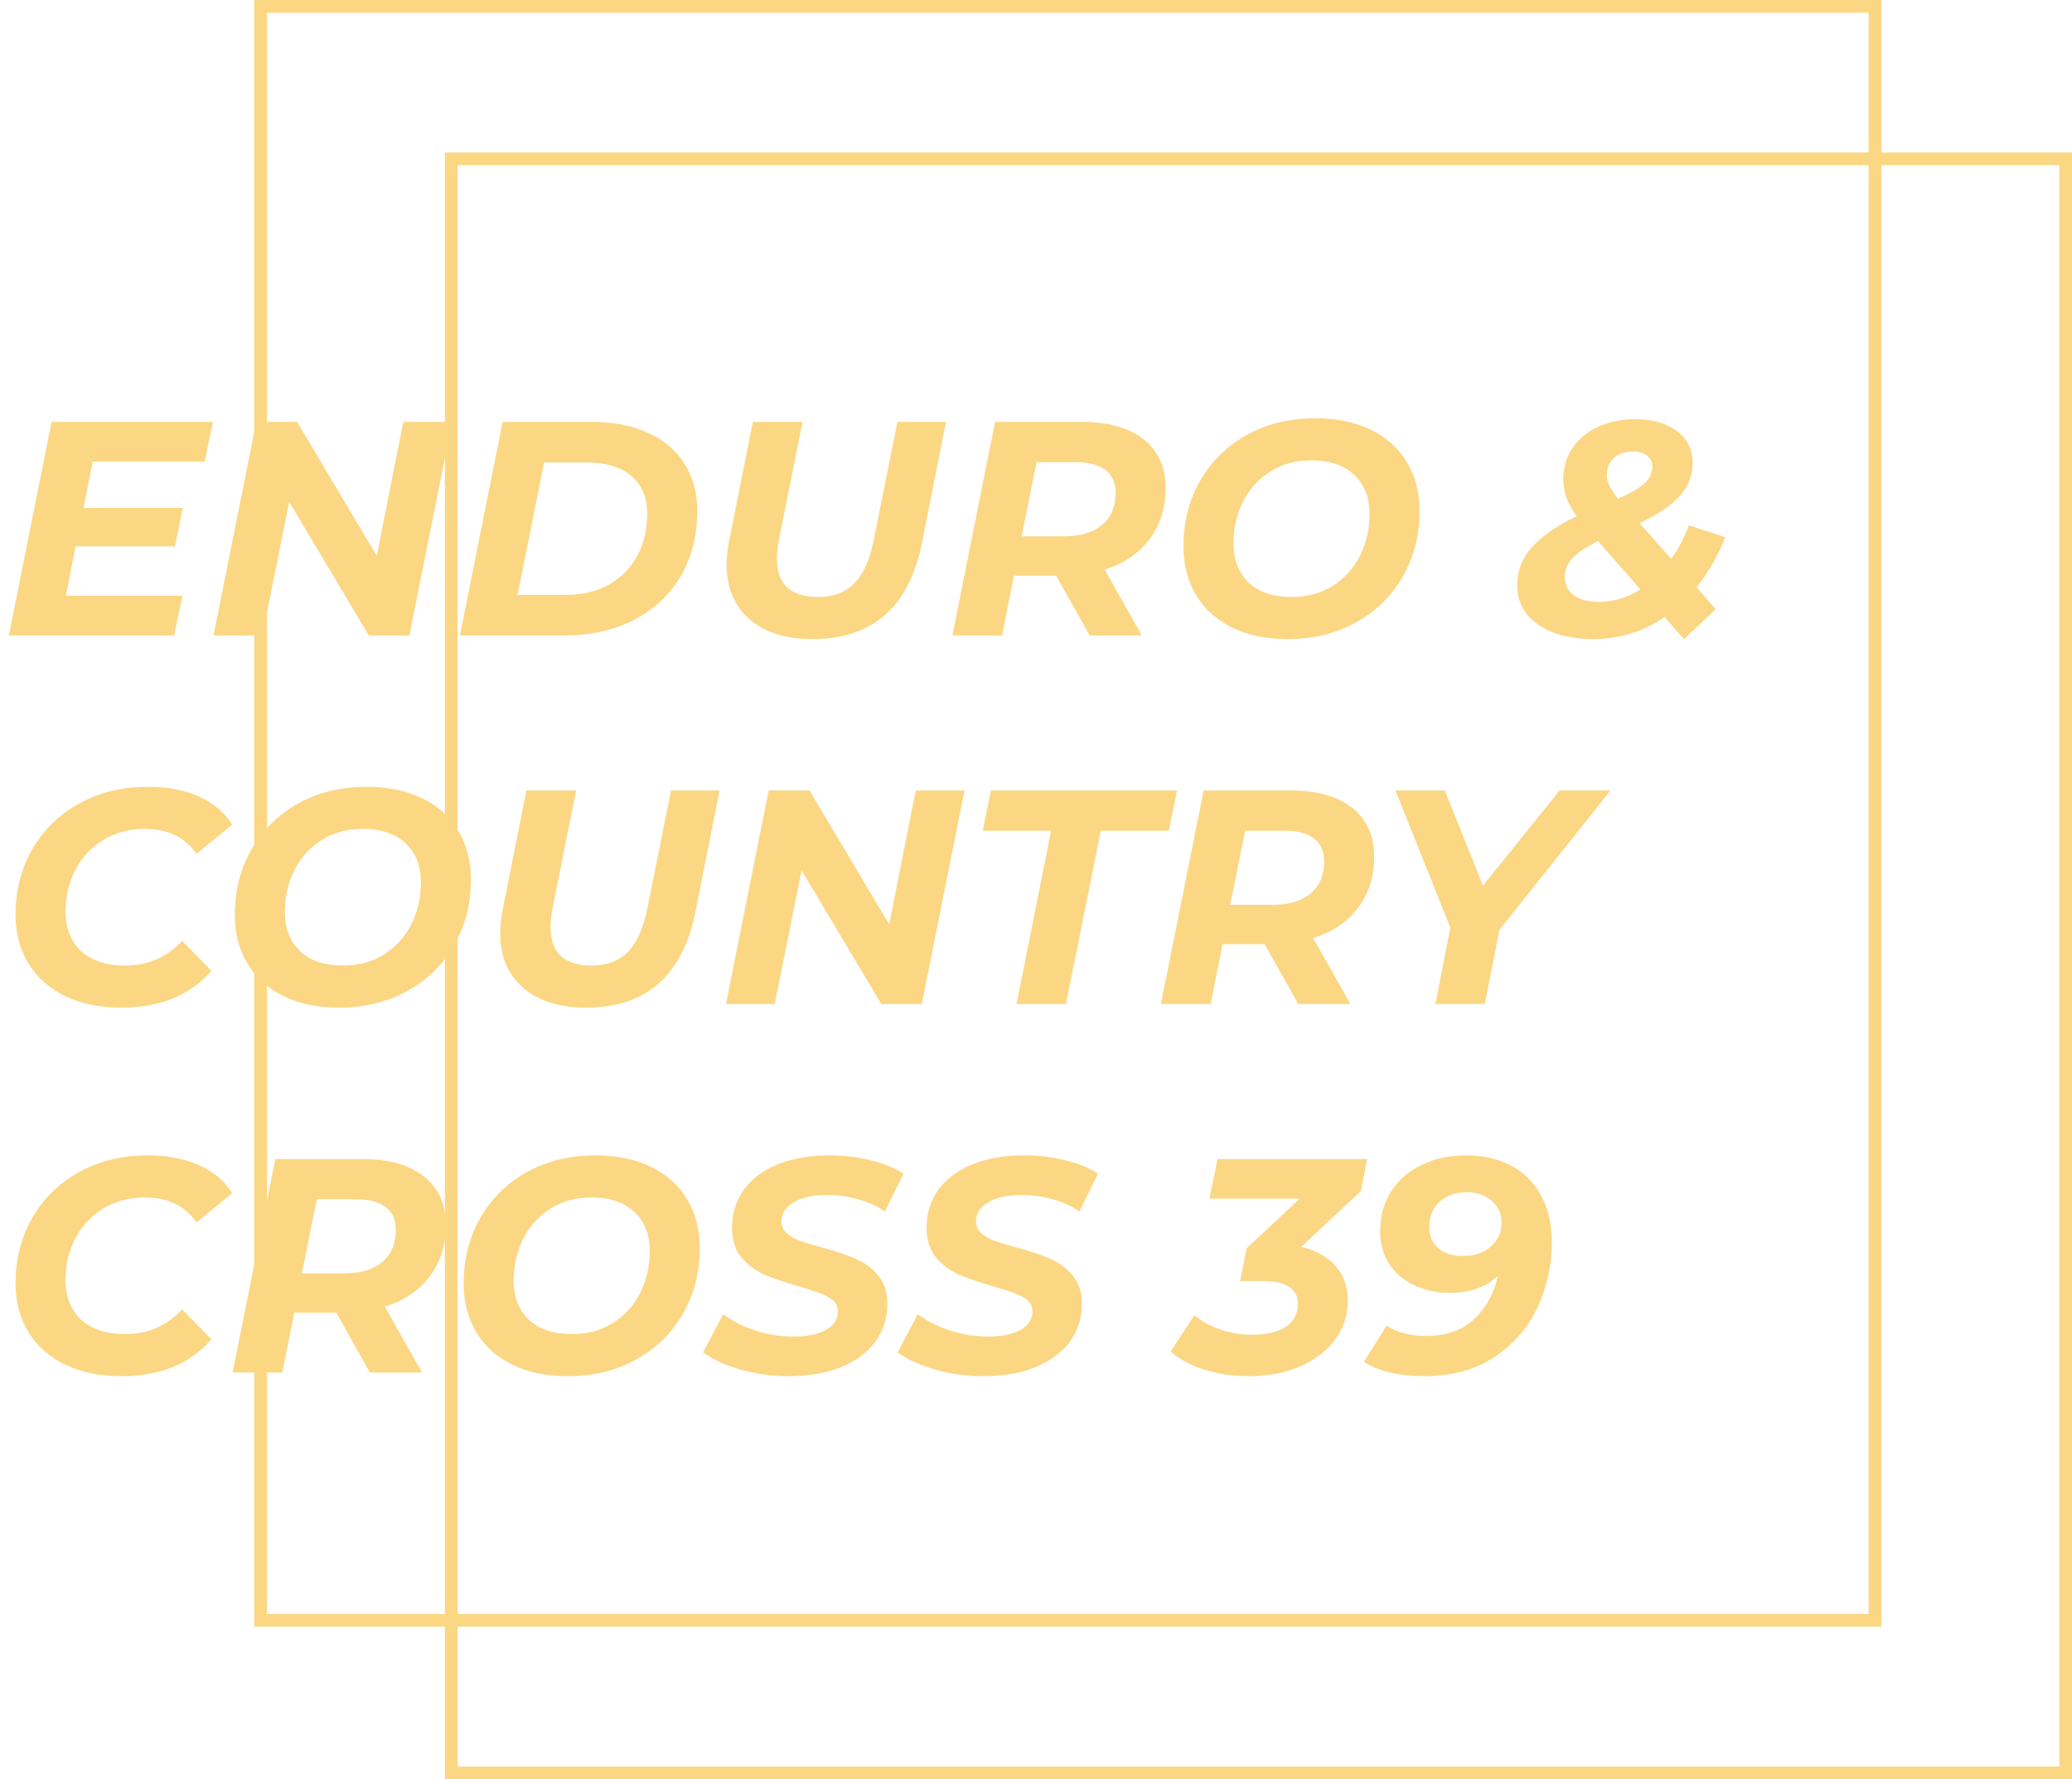 <svg width="163" height="140" viewBox="0 0 163 140" fill="none" xmlns="http://www.w3.org/2000/svg">
<path d="M7.296 36.32L6.576 39.968H14.376L13.776 42.992H5.952L5.184 46.88H14.352L13.704 50H0.696L4.056 33.2H16.752L16.104 36.32H7.296ZM35.566 33.2L32.206 50H29.014L22.75 39.488L20.638 50H16.798L20.158 33.2H23.374L29.638 43.736L31.726 33.2H35.566ZM39.54 33.2H46.572C48.284 33.2 49.756 33.488 50.988 34.064C52.236 34.624 53.188 35.432 53.844 36.488C54.516 37.544 54.852 38.784 54.852 40.208C54.852 42.16 54.412 43.88 53.532 45.368C52.652 46.84 51.42 47.984 49.836 48.8C48.268 49.6 46.452 50 44.388 50H36.18L39.54 33.2ZM44.508 46.808C45.82 46.808 46.956 46.536 47.916 45.992C48.892 45.432 49.636 44.672 50.148 43.712C50.66 42.736 50.916 41.64 50.916 40.424C50.916 39.16 50.508 38.176 49.692 37.472C48.876 36.752 47.692 36.392 46.14 36.392H42.804L40.716 46.808H44.508ZM63.928 50.288C61.816 50.288 60.16 49.768 58.961 48.728C57.761 47.672 57.16 46.232 57.16 44.408C57.16 43.88 57.224 43.28 57.352 42.608L59.224 33.2H63.136L61.264 42.536C61.169 43.064 61.12 43.536 61.12 43.952C61.12 44.96 61.392 45.72 61.937 46.232C62.496 46.728 63.304 46.976 64.361 46.976C65.544 46.976 66.489 46.624 67.192 45.92C67.897 45.216 68.409 44.088 68.728 42.536L70.6 33.2H74.416L72.52 42.776C71.496 47.784 68.632 50.288 63.928 50.288ZM91.699 38.408C91.699 39.976 91.275 41.32 90.427 42.44C89.579 43.56 88.403 44.352 86.899 44.816L89.827 50H85.723L83.083 45.296H79.771L78.835 50H74.923L78.283 33.2H85.123C87.203 33.2 88.819 33.656 89.971 34.568C91.123 35.48 91.699 36.76 91.699 38.408ZM83.683 42.2C84.979 42.2 85.979 41.904 86.683 41.312C87.403 40.72 87.763 39.872 87.763 38.768C87.763 37.968 87.491 37.368 86.947 36.968C86.403 36.568 85.627 36.368 84.619 36.368H81.547L80.371 42.2H83.683ZM101.283 50.288C99.603 50.288 98.147 49.984 96.915 49.376C95.683 48.768 94.739 47.912 94.083 46.808C93.427 45.704 93.099 44.432 93.099 42.992C93.099 41.088 93.531 39.376 94.395 37.856C95.275 36.32 96.499 35.112 98.067 34.232C99.651 33.352 101.459 32.912 103.491 32.912C105.171 32.912 106.627 33.216 107.859 33.824C109.091 34.432 110.035 35.288 110.691 36.392C111.347 37.496 111.675 38.768 111.675 40.208C111.675 42.112 111.235 43.832 110.355 45.368C109.491 46.888 108.267 48.088 106.683 48.968C105.115 49.848 103.315 50.288 101.283 50.288ZM101.619 46.976C102.851 46.976 103.931 46.68 104.859 46.088C105.787 45.496 106.499 44.704 106.995 43.712C107.491 42.72 107.739 41.624 107.739 40.424C107.739 39.144 107.339 38.128 106.539 37.376C105.739 36.608 104.611 36.224 103.155 36.224C101.923 36.224 100.843 36.52 99.915 37.112C98.987 37.704 98.275 38.496 97.779 39.488C97.283 40.48 97.035 41.576 97.035 42.776C97.035 44.056 97.435 45.08 98.235 45.848C99.035 46.6 100.163 46.976 101.619 46.976ZM135.722 42.272C135.13 43.76 134.378 45.072 133.466 46.208L134.978 47.936L132.482 50.288L130.946 48.56C129.25 49.712 127.378 50.288 125.33 50.288C124.162 50.288 123.122 50.12 122.21 49.784C121.314 49.432 120.61 48.944 120.098 48.32C119.602 47.68 119.354 46.928 119.354 46.064C119.354 44.912 119.746 43.904 120.53 43.04C121.33 42.16 122.498 41.352 124.034 40.616C123.33 39.672 122.978 38.712 122.978 37.736C122.978 36.776 123.226 35.936 123.722 35.216C124.234 34.496 124.914 33.944 125.762 33.56C126.626 33.176 127.578 32.984 128.618 32.984C129.962 32.984 131.05 33.288 131.882 33.896C132.73 34.504 133.154 35.344 133.154 36.416C133.154 37.44 132.802 38.328 132.098 39.08C131.41 39.816 130.37 40.512 128.978 41.168L131.474 43.976C132.034 43.192 132.498 42.312 132.866 41.336L135.722 42.272ZM128.474 35.528C127.85 35.528 127.346 35.696 126.962 36.032C126.594 36.368 126.41 36.816 126.41 37.376C126.41 37.648 126.474 37.928 126.602 38.216C126.746 38.504 126.978 38.848 127.298 39.248C128.322 38.784 129.026 38.368 129.41 38C129.794 37.616 129.986 37.192 129.986 36.728C129.986 36.376 129.85 36.088 129.578 35.864C129.306 35.64 128.938 35.528 128.474 35.528ZM125.81 47.36C126.93 47.36 128.01 47.032 129.05 46.376L125.714 42.584C124.818 43.016 124.154 43.456 123.722 43.904C123.306 44.336 123.098 44.84 123.098 45.416C123.098 45.992 123.33 46.464 123.794 46.832C124.274 47.184 124.946 47.36 125.81 47.36ZM9.528 79.288C7.848 79.288 6.376 78.984 5.112 78.376C3.864 77.768 2.904 76.912 2.232 75.808C1.56 74.704 1.224 73.432 1.224 71.992C1.224 70.088 1.656 68.376 2.52 66.856C3.4 65.32 4.632 64.112 6.216 63.232C7.8 62.352 9.616 61.912 11.664 61.912C13.168 61.912 14.496 62.168 15.648 62.68C16.8 63.192 17.672 63.928 18.264 64.888L15.456 67.192C14.56 65.88 13.208 65.224 11.4 65.224C10.168 65.224 9.08 65.512 8.136 66.088C7.192 66.664 6.456 67.448 5.928 68.44C5.416 69.432 5.16 70.536 5.16 71.752C5.16 73.048 5.568 74.08 6.384 74.848C7.216 75.6 8.376 75.976 9.864 75.976C11.64 75.976 13.128 75.328 14.328 74.032L16.632 76.384C14.968 78.32 12.6 79.288 9.528 79.288ZM26.658 79.288C24.978 79.288 23.522 78.984 22.29 78.376C21.058 77.768 20.114 76.912 19.458 75.808C18.802 74.704 18.474 73.432 18.474 71.992C18.474 70.088 18.906 68.376 19.77 66.856C20.65 65.32 21.874 64.112 23.442 63.232C25.026 62.352 26.834 61.912 28.866 61.912C30.546 61.912 32.002 62.216 33.234 62.824C34.466 63.432 35.41 64.288 36.066 65.392C36.722 66.496 37.05 67.768 37.05 69.208C37.05 71.112 36.61 72.832 35.73 74.368C34.866 75.888 33.642 77.088 32.058 77.968C30.49 78.848 28.69 79.288 26.658 79.288ZM26.994 75.976C28.226 75.976 29.306 75.68 30.234 75.088C31.162 74.496 31.874 73.704 32.37 72.712C32.866 71.72 33.114 70.624 33.114 69.424C33.114 68.144 32.714 67.128 31.914 66.376C31.114 65.608 29.986 65.224 28.53 65.224C27.298 65.224 26.218 65.52 25.29 66.112C24.362 66.704 23.65 67.496 23.154 68.488C22.658 69.48 22.41 70.576 22.41 71.776C22.41 73.056 22.81 74.08 23.61 74.848C24.41 75.6 25.538 75.976 26.994 75.976ZM46.116 79.288C44.004 79.288 42.348 78.768 41.148 77.728C39.948 76.672 39.348 75.232 39.348 73.408C39.348 72.88 39.412 72.28 39.54 71.608L41.412 62.2H45.324L43.452 71.536C43.356 72.064 43.308 72.536 43.308 72.952C43.308 73.96 43.58 74.72 44.124 75.232C44.684 75.728 45.492 75.976 46.548 75.976C47.732 75.976 48.676 75.624 49.38 74.92C50.084 74.216 50.596 73.088 50.916 71.536L52.788 62.2H56.604L54.708 71.776C53.684 76.784 50.82 79.288 46.116 79.288ZM75.878 62.2L72.518 79H69.326L63.062 68.488L60.95 79H57.11L60.47 62.2H63.686L69.95 72.736L72.038 62.2H75.878ZM82.685 65.368H77.309L77.957 62.2H92.597L91.949 65.368H86.597L83.861 79H79.973L82.685 65.368ZM108.105 67.408C108.105 68.976 107.681 70.32 106.833 71.44C105.985 72.56 104.809 73.352 103.305 73.816L106.233 79H102.129L99.489 74.296H96.177L95.241 79H91.329L94.689 62.2H101.529C103.609 62.2 105.225 62.656 106.377 63.568C107.529 64.48 108.105 65.76 108.105 67.408ZM100.089 71.2C101.385 71.2 102.385 70.904 103.089 70.312C103.809 69.72 104.169 68.872 104.169 67.768C104.169 66.968 103.897 66.368 103.353 65.968C102.809 65.568 102.033 65.368 101.025 65.368H97.953L96.777 71.2H100.089ZM117.959 73.168L116.807 79H112.919L114.095 73L109.775 62.2H113.663L116.663 69.688L122.687 62.2H126.695L117.959 73.168ZM9.528 108.288C7.848 108.288 6.376 107.984 5.112 107.376C3.864 106.768 2.904 105.912 2.232 104.808C1.56 103.704 1.224 102.432 1.224 100.992C1.224 99.088 1.656 97.376 2.52 95.856C3.4 94.32 4.632 93.112 6.216 92.232C7.8 91.352 9.616 90.912 11.664 90.912C13.168 90.912 14.496 91.168 15.648 91.68C16.8 92.192 17.672 92.928 18.264 93.888L15.456 96.192C14.56 94.88 13.208 94.224 11.4 94.224C10.168 94.224 9.08 94.512 8.136 95.088C7.192 95.664 6.456 96.448 5.928 97.44C5.416 98.432 5.16 99.536 5.16 100.752C5.16 102.048 5.568 103.08 6.384 103.848C7.216 104.6 8.376 104.976 9.864 104.976C11.64 104.976 13.128 104.328 14.328 103.032L16.632 105.384C14.968 107.32 12.6 108.288 9.528 108.288ZM35.074 96.408C35.074 97.976 34.65 99.32 33.802 100.44C32.954 101.56 31.778 102.352 30.274 102.816L33.202 108H29.098L26.458 103.296H23.146L22.21 108H18.298L21.658 91.2H28.498C30.578 91.2 32.194 91.656 33.346 92.568C34.498 93.48 35.074 94.76 35.074 96.408ZM27.058 100.2C28.354 100.2 29.354 99.904 30.058 99.312C30.778 98.72 31.138 97.872 31.138 96.768C31.138 95.968 30.866 95.368 30.322 94.968C29.778 94.568 29.002 94.368 27.994 94.368H24.922L23.746 100.2H27.058ZM44.658 108.288C42.978 108.288 41.522 107.984 40.29 107.376C39.058 106.768 38.114 105.912 37.458 104.808C36.802 103.704 36.474 102.432 36.474 100.992C36.474 99.088 36.906 97.376 37.77 95.856C38.65 94.32 39.874 93.112 41.442 92.232C43.026 91.352 44.834 90.912 46.866 90.912C48.546 90.912 50.002 91.216 51.234 91.824C52.466 92.432 53.41 93.288 54.066 94.392C54.722 95.496 55.05 96.768 55.05 98.208C55.05 100.112 54.61 101.832 53.73 103.368C52.866 104.888 51.642 106.088 50.058 106.968C48.49 107.848 46.69 108.288 44.658 108.288ZM44.994 104.976C46.226 104.976 47.306 104.68 48.234 104.088C49.162 103.496 49.874 102.704 50.37 101.712C50.866 100.72 51.114 99.624 51.114 98.424C51.114 97.144 50.714 96.128 49.914 95.376C49.114 94.608 47.986 94.224 46.53 94.224C45.298 94.224 44.218 94.52 43.29 95.112C42.362 95.704 41.65 96.496 41.154 97.488C40.658 98.48 40.41 99.576 40.41 100.776C40.41 102.056 40.81 103.08 41.61 103.848C42.41 104.6 43.538 104.976 44.994 104.976ZM62.052 108.288C60.724 108.288 59.452 108.112 58.236 107.76C57.02 107.408 56.044 106.96 55.308 106.416L56.892 103.416C57.66 103.976 58.524 104.408 59.484 104.712C60.444 105.016 61.428 105.168 62.436 105.168C63.508 105.168 64.356 104.992 64.98 104.64C65.604 104.288 65.916 103.808 65.916 103.2C65.916 102.704 65.668 102.328 65.172 102.072C64.676 101.8 63.884 101.512 62.796 101.208C61.708 100.888 60.82 100.584 60.132 100.296C59.444 99.992 58.844 99.544 58.332 98.952C57.836 98.36 57.588 97.576 57.588 96.6C57.588 95.464 57.9 94.464 58.524 93.6C59.164 92.736 60.06 92.072 61.212 91.608C62.38 91.144 63.732 90.912 65.268 90.912C66.404 90.912 67.476 91.04 68.484 91.296C69.492 91.536 70.356 91.888 71.076 92.352L69.612 95.328C68.988 94.896 68.284 94.576 67.5 94.368C66.716 94.144 65.9 94.032 65.052 94.032C63.948 94.032 63.076 94.224 62.436 94.608C61.796 94.992 61.476 95.488 61.476 96.096C61.476 96.464 61.612 96.776 61.884 97.032C62.156 97.272 62.5 97.472 62.916 97.632C63.332 97.776 63.916 97.952 64.668 98.16C65.74 98.448 66.62 98.744 67.308 99.048C67.996 99.336 68.58 99.768 69.06 100.344C69.556 100.904 69.804 101.648 69.804 102.576C69.804 103.728 69.484 104.736 68.844 105.6C68.204 106.448 67.3 107.112 66.132 107.592C64.964 108.056 63.604 108.288 62.052 108.288ZM77.357 108.288C76.029 108.288 74.757 108.112 73.541 107.76C72.325 107.408 71.349 106.96 70.613 106.416L72.197 103.416C72.965 103.976 73.829 104.408 74.789 104.712C75.749 105.016 76.733 105.168 77.741 105.168C78.813 105.168 79.661 104.992 80.285 104.64C80.909 104.288 81.221 103.808 81.221 103.2C81.221 102.704 80.973 102.328 80.477 102.072C79.981 101.8 79.189 101.512 78.101 101.208C77.013 100.888 76.125 100.584 75.437 100.296C74.749 99.992 74.149 99.544 73.637 98.952C73.141 98.36 72.893 97.576 72.893 96.6C72.893 95.464 73.205 94.464 73.829 93.6C74.469 92.736 75.365 92.072 76.517 91.608C77.685 91.144 79.037 90.912 80.573 90.912C81.709 90.912 82.781 91.04 83.789 91.296C84.797 91.536 85.661 91.888 86.381 92.352L84.917 95.328C84.293 94.896 83.589 94.576 82.805 94.368C82.021 94.144 81.205 94.032 80.357 94.032C79.253 94.032 78.381 94.224 77.741 94.608C77.101 94.992 76.781 95.488 76.781 96.096C76.781 96.464 76.917 96.776 77.189 97.032C77.461 97.272 77.805 97.472 78.221 97.632C78.637 97.776 79.221 97.952 79.973 98.16C81.045 98.448 81.925 98.744 82.613 99.048C83.301 99.336 83.885 99.768 84.365 100.344C84.861 100.904 85.109 101.648 85.109 102.576C85.109 103.728 84.789 104.736 84.149 105.6C83.509 106.448 82.605 107.112 81.437 107.592C80.269 108.056 78.909 108.288 77.357 108.288ZM107.066 93.72L102.362 98.112C103.53 98.384 104.434 98.888 105.074 99.624C105.714 100.36 106.034 101.272 106.034 102.36C106.034 103.496 105.698 104.512 105.026 105.408C104.37 106.304 103.45 107.008 102.266 107.52C101.082 108.032 99.738 108.288 98.234 108.288C97.002 108.288 95.85 108.12 94.778 107.784C93.706 107.448 92.81 106.968 92.09 106.344L93.962 103.488C94.522 103.968 95.194 104.344 95.978 104.616C96.778 104.888 97.618 105.024 98.498 105.024C99.65 105.024 100.538 104.816 101.162 104.4C101.786 103.968 102.098 103.368 102.098 102.6C102.098 101.992 101.866 101.544 101.402 101.256C100.954 100.952 100.266 100.8 99.338 100.8H97.562L98.066 98.232L102.242 94.32H95.138L95.786 91.2H107.546L107.066 93.72ZM115.317 90.912C116.661 90.912 117.837 91.176 118.845 91.704C119.869 92.232 120.661 93.016 121.221 94.056C121.797 95.08 122.085 96.328 122.085 97.8C122.085 99.496 121.725 101.152 121.005 102.768C120.285 104.368 119.165 105.688 117.645 106.728C116.125 107.768 114.245 108.288 112.005 108.288C111.077 108.288 110.189 108.192 109.341 108C108.509 107.792 107.829 107.512 107.301 107.16L109.077 104.304C109.877 104.848 110.925 105.12 112.221 105.12C113.789 105.12 115.037 104.68 115.965 103.8C116.909 102.92 117.533 101.784 117.837 100.392C116.877 101.288 115.621 101.736 114.069 101.736C113.061 101.736 112.141 101.544 111.309 101.16C110.477 100.776 109.813 100.224 109.317 99.504C108.821 98.768 108.573 97.896 108.573 96.888C108.573 95.688 108.861 94.64 109.437 93.744C110.029 92.832 110.837 92.136 111.861 91.656C112.885 91.16 114.037 90.912 115.317 90.912ZM115.077 98.832C115.989 98.832 116.725 98.584 117.285 98.088C117.845 97.592 118.125 96.96 118.125 96.192C118.125 95.52 117.877 94.96 117.381 94.512C116.885 94.048 116.213 93.816 115.365 93.816C114.501 93.816 113.797 94.064 113.253 94.56C112.709 95.056 112.437 95.72 112.437 96.552C112.437 97.256 112.677 97.816 113.157 98.232C113.637 98.632 114.277 98.832 115.077 98.832Z" fill="#FBD784"/>
<rect x="35.5" y="12.5" width="127" height="127" stroke="#FBD784"/>
<rect x="20.5" y="0.5" width="127" height="127" stroke="#FBD784"/>
</svg>

